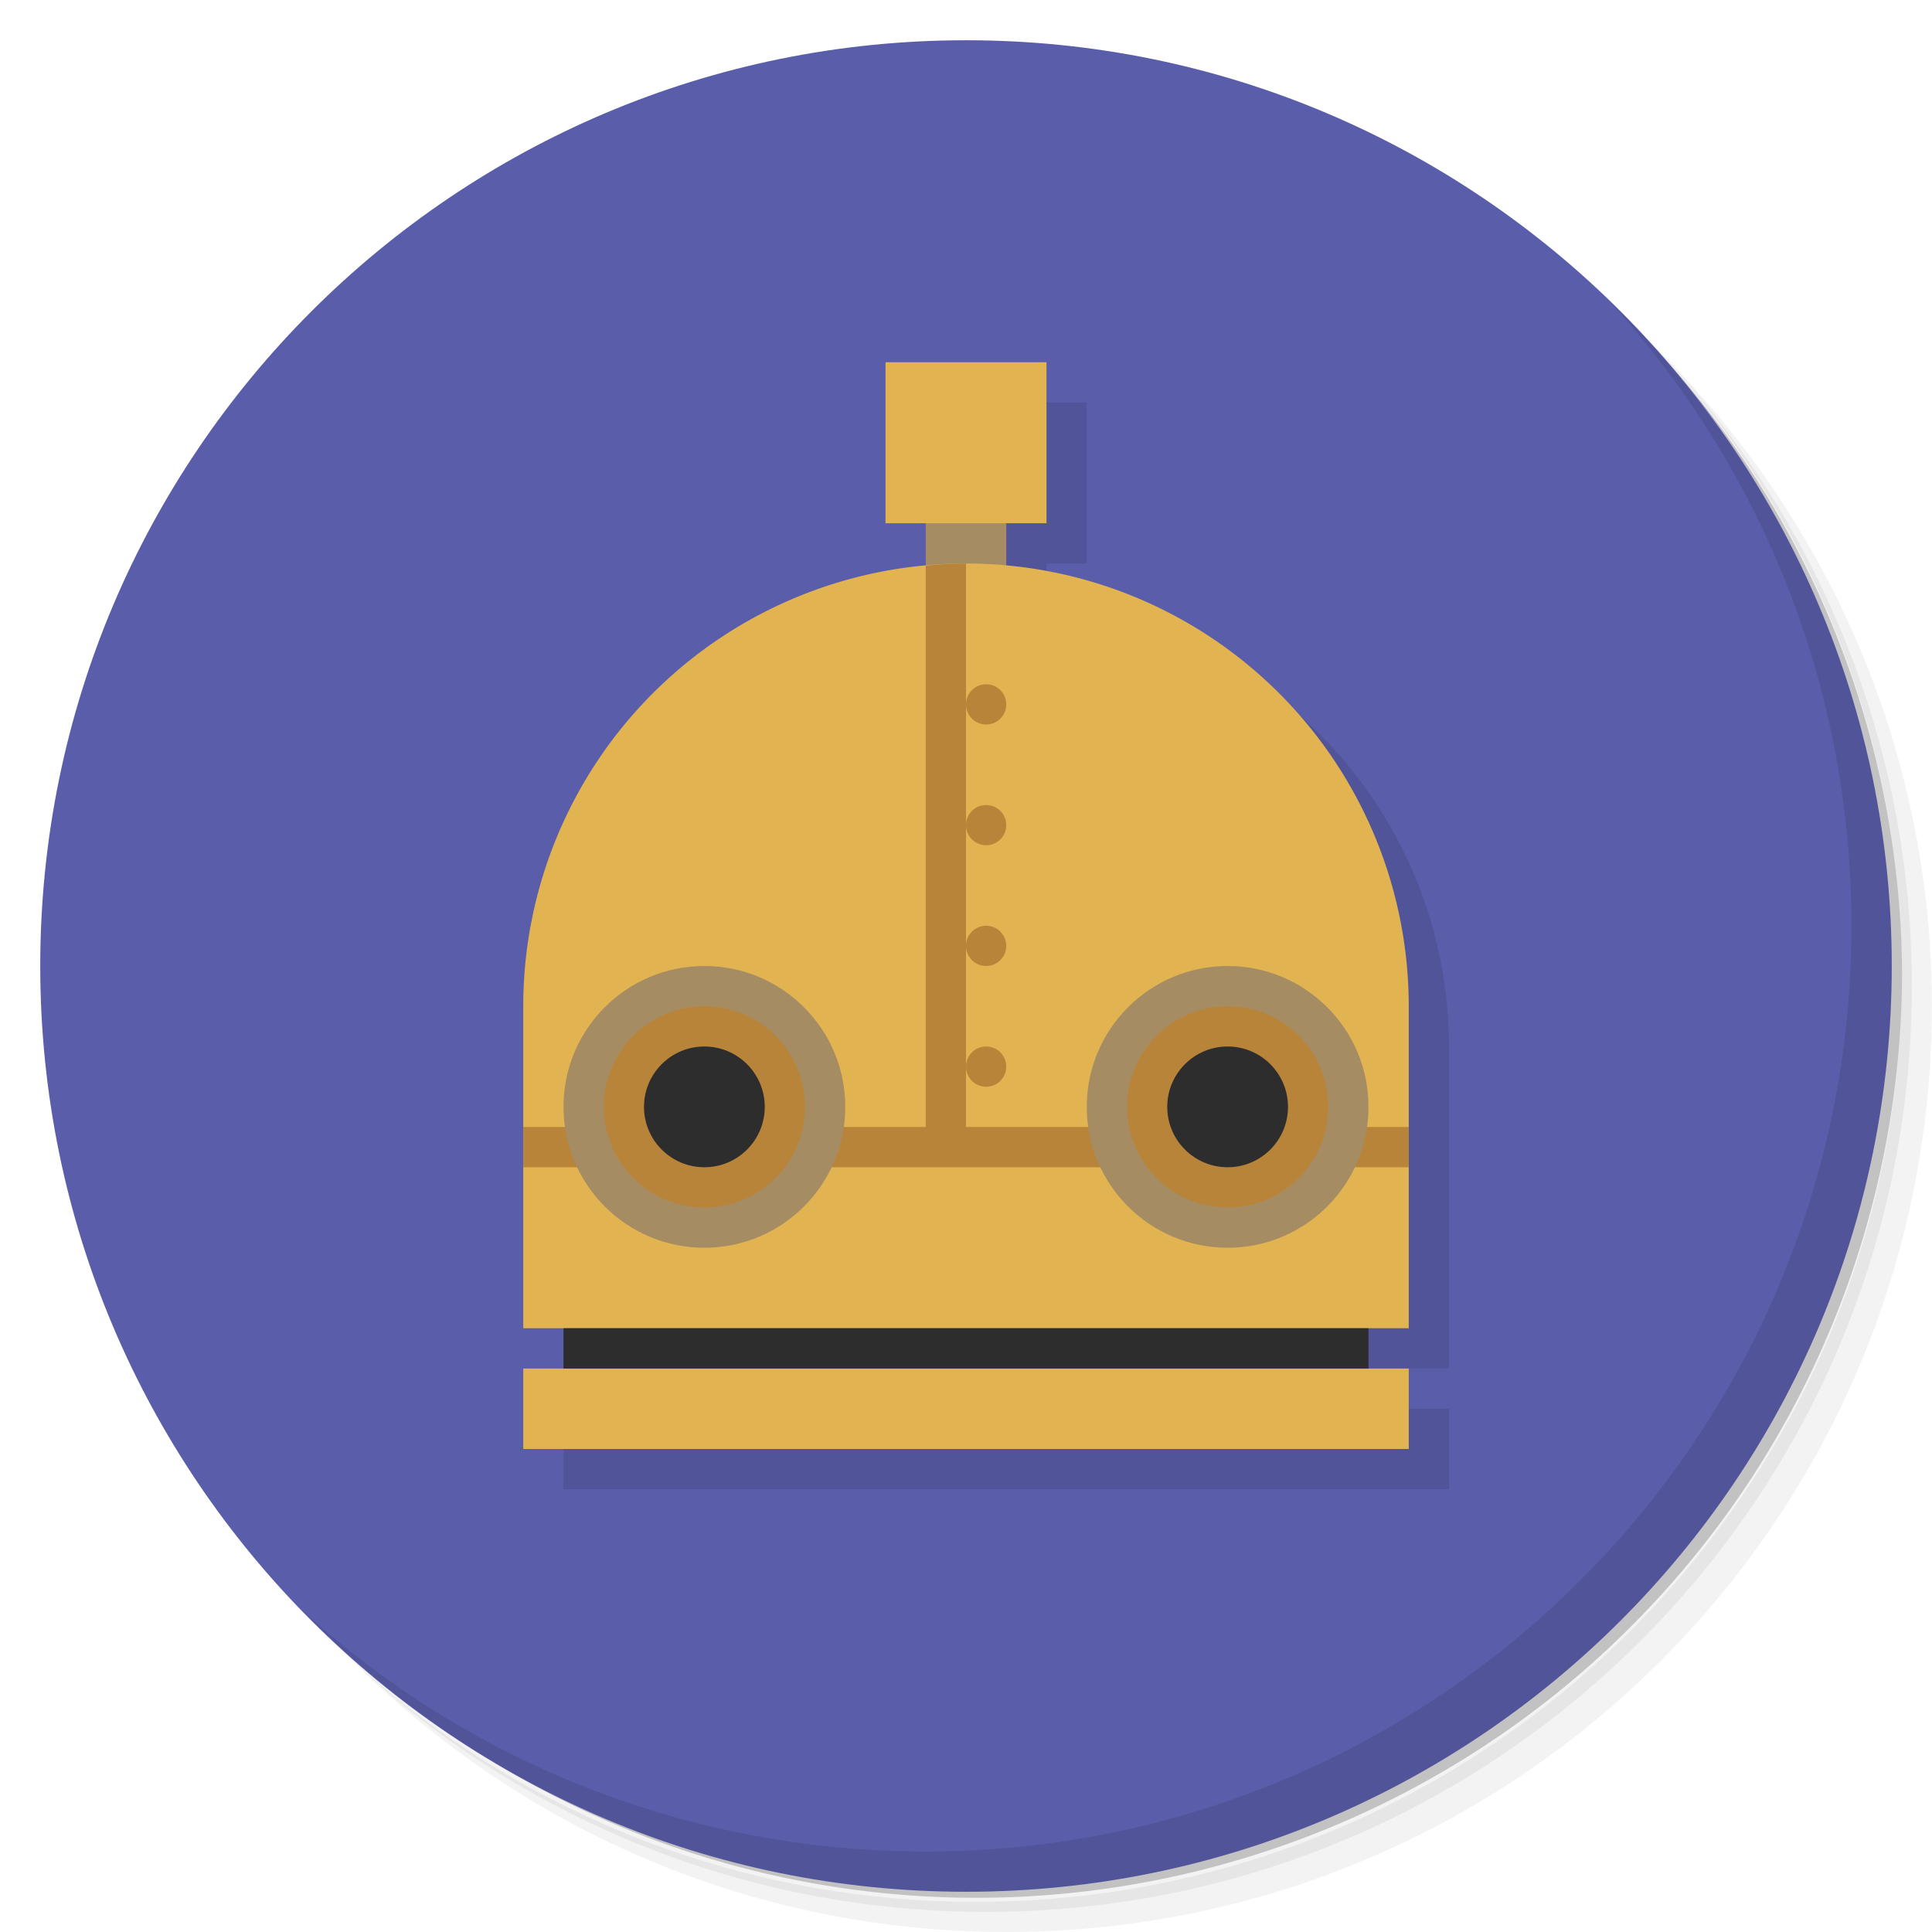 <svg xmlns="http://www.w3.org/2000/svg" viewBox="0 0 48 48">
 <g>
  <path d="m 36.31 5 c 5.859 4.062 9.688 10.831 9.688 18.5 c 0 12.426 -10.07 22.5 -22.5 22.5 c -7.669 0 -14.438 -3.828 -18.5 -9.688 c 1.037 1.822 2.306 3.499 3.781 4.969 c 4.085 3.712 9.514 5.969 15.469 5.969 c 12.703 0 23 -10.298 23 -23 c 0 -5.954 -2.256 -11.384 -5.969 -15.469 c -1.469 -1.475 -3.147 -2.744 -4.969 -3.781 z m 4.969 3.781 c 3.854 4.113 6.219 9.637 6.219 15.719 c 0 12.703 -10.297 23 -23 23 c -6.081 0 -11.606 -2.364 -15.719 -6.219 c 4.16 4.144 9.883 6.719 16.219 6.719 c 12.703 0 23 -10.298 23 -23 c 0 -6.335 -2.575 -12.06 -6.719 -16.219 z" style="opacity:0.05"/>
  <path d="m 41.28 8.781 c 3.712 4.085 5.969 9.514 5.969 15.469 c 0 12.703 -10.297 23 -23 23 c -5.954 0 -11.384 -2.256 -15.469 -5.969 c 4.113 3.854 9.637 6.219 15.719 6.219 c 12.703 0 23 -10.298 23 -23 c 0 -6.081 -2.364 -11.606 -6.219 -15.719 z" style="opacity:0.1"/>
  <path d="m 31.25 2.375 c 8.615 3.154 14.75 11.417 14.75 21.13 c 0 12.426 -10.07 22.5 -22.5 22.5 c -9.708 0 -17.971 -6.135 -21.12 -14.75 a 23 23 0 0 0 44.875 -7 a 23 23 0 0 0 -16 -21.875 z" style="opacity:0.2"/>
 </g>
 <g transform="matrix(0,-1,1,0,0,48)" style="fill:#5a5daa;fill-opacity:1">
  <path d="M 24,1 C 36.703,1 47,11.297 47,24 47,36.703 36.703,47 24,47 11.297,47 1,36.703 1,24 1,11.297 11.297,1 24,1 z"/>
 </g>
 <path d="m 23 10 0 4 1 0 0 1.051 c -5.662 0.517 -9.997 5.264 -10 10.949 c 0 2.667 0 5.333 0 8 l 1 0 0 1 -1 0 0 2 11 0 11 0 0 -2 -1 0 0 -1 1 0 c 0 -2.667 0 -5.333 0 -8 -0.005 -5.684 -4.339 -10.429 -10 -10.945 l 0 -1.055 l 1 0 0 -4 z" style="fill:#000;opacity:0.1;fill-opacity:1;"/>
 <g>
  <path d="m 40.03 7.531 c 3.712 4.084 5.969 9.514 5.969 15.469 0 12.703 -10.297 23 -23 23 c -5.954 0 -11.384 -2.256 -15.469 -5.969 4.178 4.291 10.01 6.969 16.469 6.969 c 12.703 0 23 -10.298 23 -23 0 -6.462 -2.677 -12.291 -6.969 -16.469 z" style="opacity:0.1"/>
 </g>
 <rect width="2" height="2.928" x="23" y="12.07" style="fill:#a68c63;opacity:1;fill-opacity:1;"/>
 <path d="M 24 14 A 11 11 0 0 0 13 25 l 0 8 22 0 0 -8 A 11 11 0 0 0 24 14 m -11 20 0 2 11 0 11 0 0 -2 -22 0 z" style="fill:#e2b351;opacity:1;fill-opacity:1;"/>
 <path d="m 24 14 a 11 11.451 0 0 0 -1 0.053 l 0 14.522 1 0 L 24 14" style="fill:#b88439;opacity:1;fill-opacity:1;"/>
 <rect width="22" height="1" x="13" y="28" style="fill:#b88439;opacity:1;fill-opacity:1;"/>
 <circle cx="24.5" cy="17.5" r=".5" style="fill:#b88439;opacity:1;fill-opacity:1;"/>
 <circle cx="24.5" cy="20.5" r=".5" style="fill:#b88439;opacity:1;fill-opacity:1;"/>
 <circle cx="24.5" cy="23.5" r=".5" style="fill:#b88439;opacity:1;fill-opacity:1;"/>
 <circle cx="24.5" cy="26.5" r=".5" style="fill:#b88439;opacity:1;fill-opacity:1;"/>
 <rect width="4" height="4" x="22" y="9" style="fill:#e2b351;opacity:1;fill-opacity:1;"/>
 <rect width="20" height="1" x="14" y="33" style="fill:#2d2d2d;opacity:1;fill-opacity:1;"/>
 <circle cx="17.5" cy="27.5" r="3.5" style="fill:#a68c63;opacity:1;fill-opacity:1;"/>
 <circle cy="27.5" cx="17.5" r="2.5" style="fill:#b88439;opacity:1;fill-opacity:1;"/>
 <circle cy="27.5" cx="17.5" r="1.5" style="fill:#2d2d2d;opacity:1;fill-opacity:1;"/>
 <circle cx="30.5" cy="27.5" r="3.5" style="fill:#a68c63;opacity:1;fill-opacity:1;"/>
 <circle cy="27.5" cx="30.5" r="2.5" style="fill:#b88439;opacity:1;fill-opacity:1;"/>
 <circle cy="27.5" cx="30.5" r="1.5" style="fill:#2d2d2d;opacity:1;fill-opacity:1;"/>
</svg>
